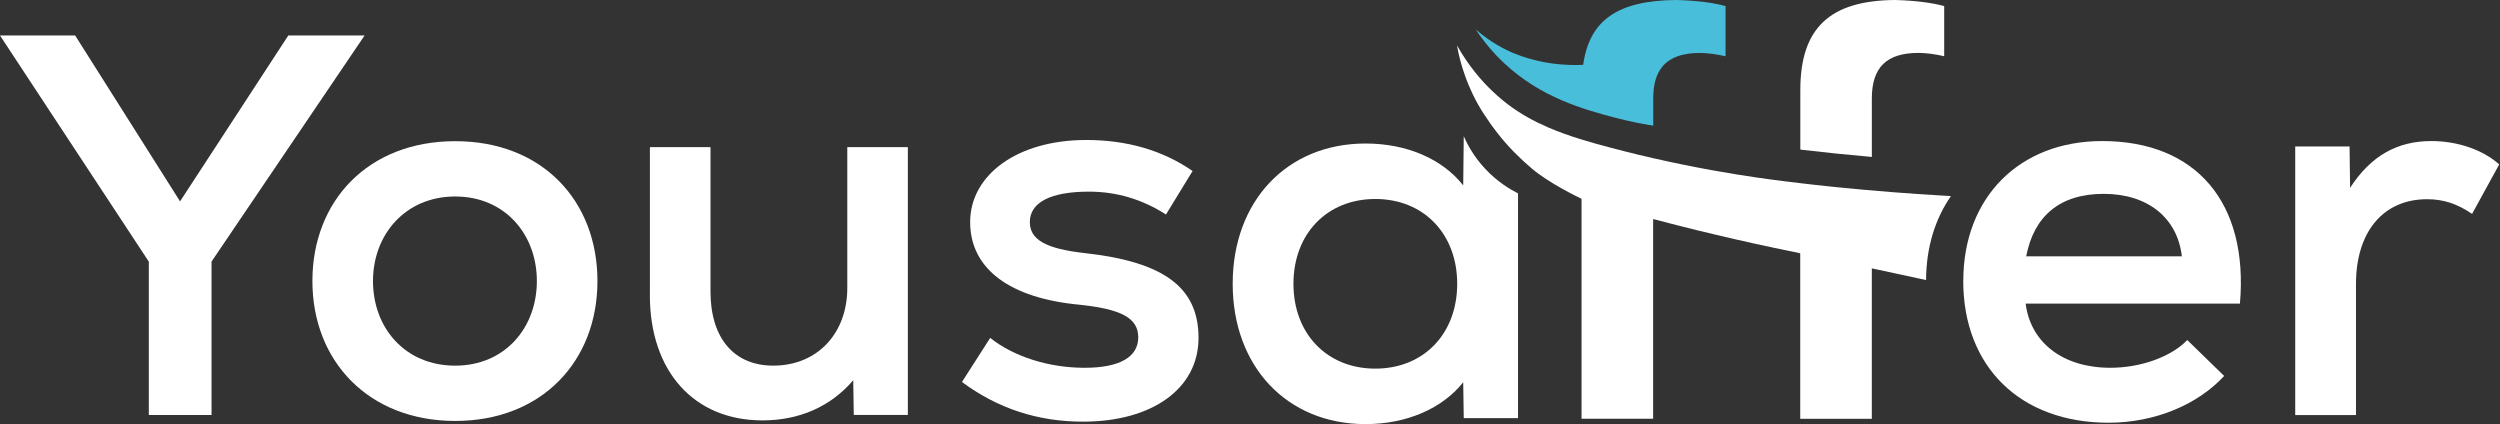 <svg width="224" height="38" viewBox="0 0 224 38" fill="none" xmlns="http://www.w3.org/2000/svg">
<rect x="0" y="0" width="224" height="38" fill="#333333" stroke="none"/>
<path d="M86.195 34.22L88.722 30.276C90.861 31.981 94.022 32.954 97.178 32.954C100.335 32.954 101.987 31.981 101.987 30.228C101.987 28.475 100.431 27.695 96.741 27.305C90.471 26.722 86.926 24.087 86.926 19.897C86.926 15.707 91.106 12.543 97.328 12.543C100.974 12.543 104.179 13.468 106.855 15.322L104.472 19.218C102.334 17.855 100.052 17.171 97.573 17.171C94.123 17.171 92.273 18.144 92.273 19.897C92.273 21.458 93.681 22.286 97.184 22.676C104.28 23.456 107.388 25.744 107.388 30.276C107.388 34.808 103.256 37.78 97.034 37.78C92.998 37.78 89.405 36.609 86.195 34.226V34.22Z" fill="white"/>
<path d="M131.152 12.207L131.104 16.611C129.259 14.27 126.097 12.859 122.355 12.859C115.306 12.859 110.449 18.022 110.449 25.429C110.449 32.837 115.306 38 122.355 38C126.049 38 129.254 36.589 131.104 34.248L131.152 37.465H136.014V17.327C135.273 16.953 134.175 16.29 133.108 15.163C132.074 14.067 131.482 12.961 131.152 12.207ZM123.229 33.029C118.905 33.029 115.893 29.913 115.893 25.429C115.893 20.945 118.905 17.829 123.229 17.829C127.553 17.829 130.565 20.945 130.565 25.429C130.565 29.913 127.553 33.029 123.229 33.029Z" fill="white"/>
<path d="M175.912 25.161C175.912 17.705 180.918 12.639 188.356 12.639C196.811 12.639 201.477 18.192 200.698 27.203H181.499C181.936 30.709 184.853 32.953 189.081 32.953C191.8 32.953 194.524 31.981 195.98 30.468L199.285 33.685C196.902 36.267 193.063 37.876 188.931 37.876C181.009 37.876 175.906 32.857 175.906 25.161H175.912ZM195.495 22.97C195.105 19.56 192.482 17.369 188.494 17.369C184.506 17.369 182.224 19.416 181.547 22.97H195.495Z" fill="white"/>
<path d="M205.658 13.125H210.52L210.568 16.829C212.466 13.905 214.844 12.639 217.856 12.639C220.192 12.639 222.473 13.419 223.929 14.734L221.498 19.164C220.138 18.24 218.923 17.85 217.462 17.85C213.575 17.85 211.096 20.725 211.096 25.45V37.191H205.652V13.125H205.658Z" fill="white"/>
<path d="M13.329 23.436L0 3.18H6.734L16.133 18.043L25.831 3.18H32.667L18.954 23.436V37.182H13.334V23.436H13.329Z" fill="white"/>
<path d="M27.992 25.183C27.992 17.995 32.983 12.65 40.788 12.65C48.593 12.65 53.531 17.995 53.531 25.183C53.531 32.372 48.54 37.716 40.788 37.716C33.036 37.716 27.992 32.372 27.992 25.183ZM40.788 32.762C45.245 32.762 48.103 29.363 48.103 25.183C48.103 21.004 45.245 17.605 40.788 17.605C36.331 17.605 33.42 21.004 33.42 25.183C33.42 29.363 36.278 32.762 40.788 32.762Z" fill="white"/>
<path d="M58.232 26.449V13.184H63.66V26.107C63.66 30.334 65.792 32.761 69.279 32.761C73.251 32.761 75.917 29.848 75.917 25.813V13.184H81.344V37.181H76.498L76.45 34.07C74.413 36.448 71.603 37.667 68.309 37.667C62.204 37.667 58.227 33.295 58.227 26.443L58.232 26.449Z" fill="white"/>
<path d="M167.722 14.062C165.574 13.874 163.425 13.655 161.309 13.404V8.07C161.309 2.539 163.921 0.048 169.786 0C171.577 0.048 173.097 0.241 174.2 0.545V5.04C173.433 4.853 172.596 4.741 171.886 4.741C169.045 4.741 167.717 6.034 167.717 8.813V14.062H167.722Z" fill="white"/>
<path d="M174.054 17.525C172.524 17.434 171.058 17.338 169.666 17.226C167.923 17.093 166.297 16.943 164.788 16.793C164.489 16.761 164.191 16.734 163.897 16.702C163.023 16.611 162.197 16.521 161.413 16.424C160.89 16.366 160.389 16.302 159.915 16.243C159.318 16.168 158.496 16.066 157.478 15.917C155.196 15.585 151.939 15.046 148.105 14.169C147.252 13.977 146.372 13.763 145.466 13.533C145.013 13.421 144.554 13.298 144.091 13.175C143.264 12.956 142.48 12.737 141.734 12.507C140.63 12.17 139.612 11.807 138.652 11.39C137.431 10.861 136.312 10.241 135.251 9.46C135.005 9.279 134.376 8.803 133.641 8.092C132.788 7.269 131.615 5.965 130.543 4.062C130.724 5.083 130.975 5.944 131.215 6.633C131.689 8.007 132.228 8.996 132.452 9.386C132.649 9.738 132.809 9.99 132.953 10.209C133.753 11.459 134.504 12.352 134.92 12.828C135.405 13.378 135.901 13.88 136.397 14.34C136.397 14.34 136.861 14.773 137.293 15.136C138.77 16.382 141.281 17.611 141.707 17.814V37.519H148.121V19.626C148.841 19.818 149.561 20.005 150.291 20.187C150.414 20.219 150.547 20.251 150.675 20.283C151.64 20.529 152.61 20.77 153.597 20.999C156.033 21.582 158.427 22.106 160.768 22.581C160.944 22.619 161.125 22.656 161.301 22.694V37.525H167.715V24.046C167.891 24.083 168.072 24.121 168.248 24.158L172.039 24.976L172.577 25.093C172.588 22.154 173.393 19.594 174.806 17.568C174.555 17.552 174.305 17.541 174.054 17.525Z" fill="white"/>
<path d="M150.194 0C144.953 0.043 142.415 1.796 141.85 5.81C140.011 5.895 138.539 5.638 137.547 5.393C136.556 5.147 135.852 4.858 135.681 4.789C134.828 4.436 133.565 3.805 132.227 2.64C133.181 4.078 134.141 5.072 134.812 5.697C138.091 8.749 141.877 9.797 144.713 10.545C146.147 10.924 147.352 11.138 148.131 11.256C148.131 11.207 148.131 10.962 148.131 10.641C148.131 10.577 148.131 10.513 148.131 10.449C148.131 10.315 148.131 10.181 148.131 10.053C148.131 9.438 148.131 8.818 148.131 8.818C148.131 8.482 148.152 8.161 148.189 7.867C148.472 5.767 149.815 4.746 152.295 4.746C153.004 4.746 153.835 4.858 154.609 5.045V0.545C153.505 0.235 151.985 0.048 150.194 0Z" fill="#49BEDA"/>
</svg>
